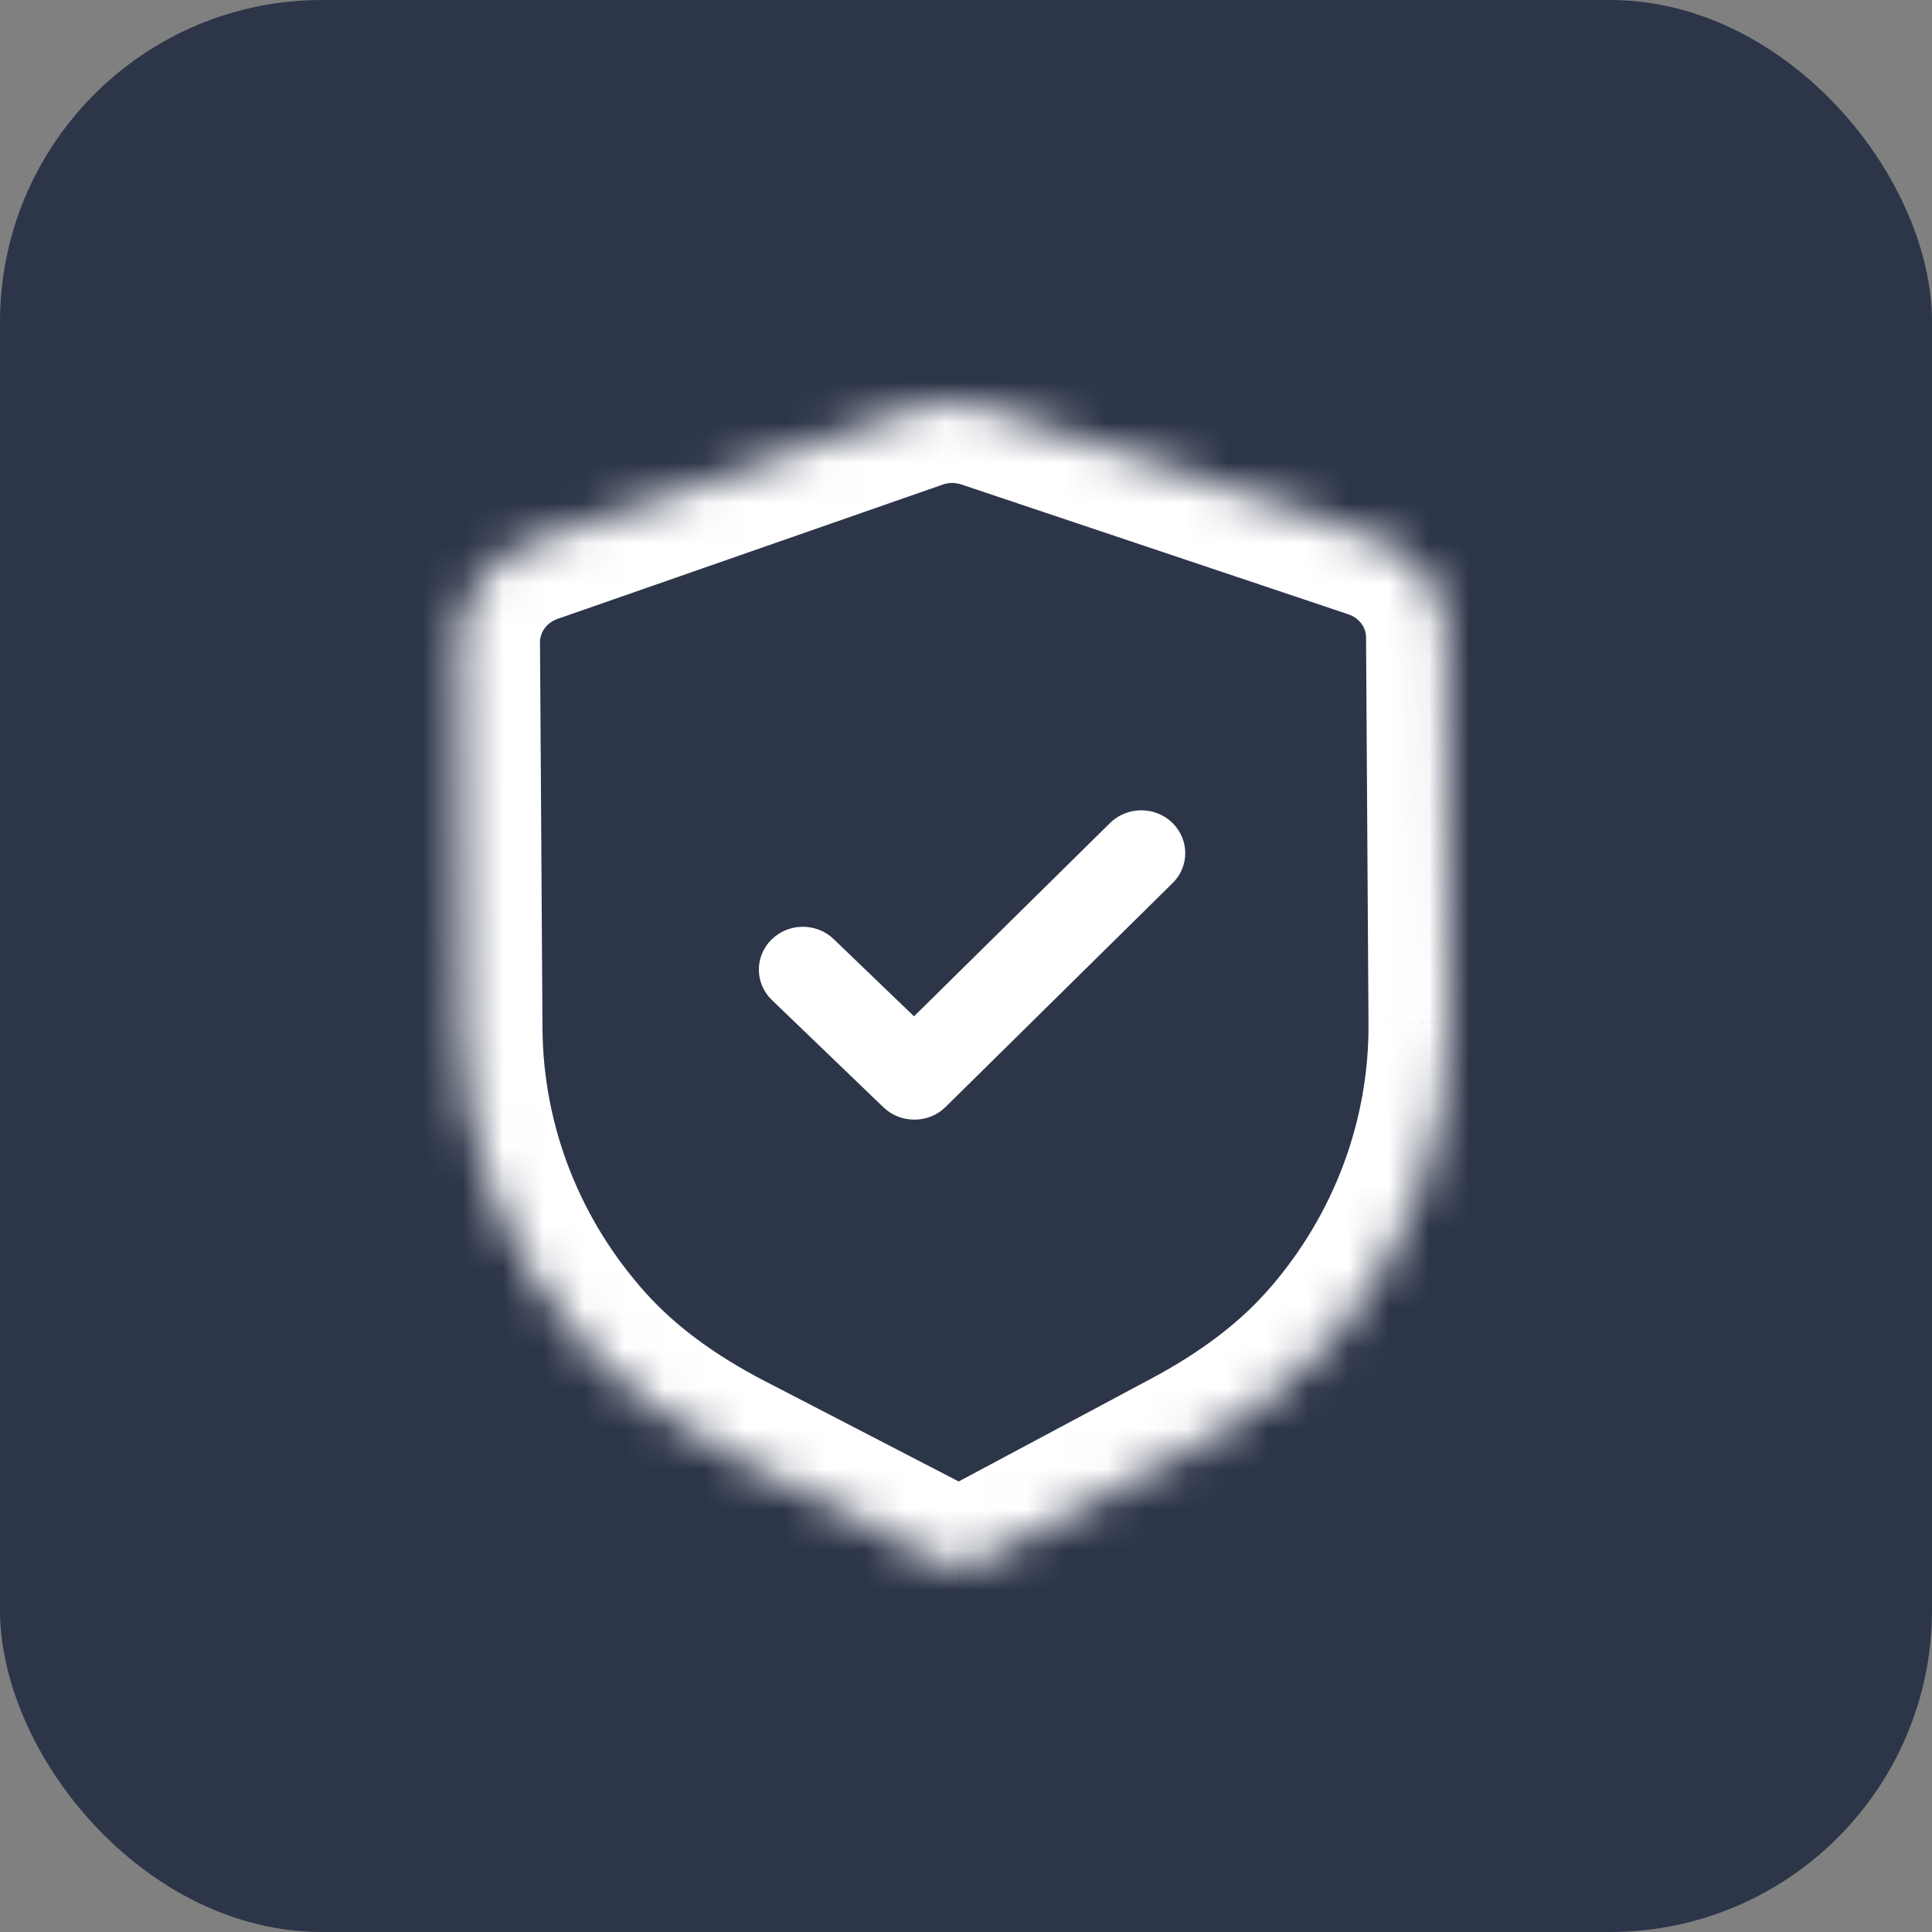 <svg width="48" height="48" viewBox="0 0 48 48" fill="none" xmlns="http://www.w3.org/2000/svg">
    <rect x="0" y="0" width="48" height="48" fill="#808080" stroke="none"/>
    <rect width="48" height="48" rx="8" fill="#2D3549"/>
    <mask id="path-2-inside-1_550_4107" fill="white">
        <path d="M23.833 38.922C23.654 38.922 23.475 38.881 23.314 38.797L18.106 36.102C16.628 35.336 15.473 34.476 14.57 33.475C12.594 31.286 11.495 28.475 11.478 25.56L11.417 15.964C11.409 14.857 12.124 13.863 13.193 13.488L22.755 10.154C23.322 9.952 23.956 9.949 24.534 10.145L34.132 13.365C35.206 13.724 35.933 14.71 35.939 15.817L36 25.419C36.019 28.331 34.958 31.153 33.013 33.366C32.12 34.381 30.974 35.254 29.511 36.033L24.35 38.79C24.19 38.877 24.012 38.92 23.833 38.922Z"/>
    </mask>
    <path d="M23.314 38.797L24.233 37.021L24.233 37.021L23.314 38.797ZM18.106 36.102L17.186 37.877L17.187 37.878L18.106 36.102ZM14.57 33.475L16.055 32.136L16.055 32.136L14.57 33.475ZM11.478 25.56L13.478 25.548L13.478 25.547L11.478 25.56ZM11.417 15.964L13.416 15.951L13.416 15.951L11.417 15.964ZM13.193 13.488L12.534 11.6L12.531 11.601L13.193 13.488ZM22.755 10.154L23.413 12.043L23.42 12.04L23.427 12.038L22.755 10.154ZM24.534 10.145L23.892 12.039L23.898 12.041L24.534 10.145ZM34.132 13.365L33.496 15.261L33.498 15.262L34.132 13.365ZM35.939 15.817L33.939 15.827L33.939 15.829L35.939 15.817ZM36 25.419L34 25.432L34 25.433L36 25.419ZM33.013 33.366L34.515 34.687L34.515 34.686L33.013 33.366ZM29.511 36.033L28.57 34.269L28.569 34.269L29.511 36.033ZM24.35 38.79L23.408 37.026L23.4 37.03L24.35 38.79ZM23.833 36.922C23.958 36.922 24.097 36.95 24.233 37.021L22.394 40.573C22.854 40.811 23.35 40.922 23.833 40.922V36.922ZM24.233 37.021L19.026 34.325L17.187 37.878L22.394 40.573L24.233 37.021ZM19.026 34.326C17.714 33.646 16.765 32.923 16.055 32.136L13.085 34.815C14.18 36.03 15.543 37.026 17.186 37.877L19.026 34.326ZM16.055 32.136C14.403 30.305 13.492 27.965 13.478 25.548L9.478 25.572C9.498 28.985 10.785 32.267 13.085 34.815L16.055 32.136ZM13.478 25.547L13.416 15.951L9.417 15.977L9.478 25.573L13.478 25.547ZM13.416 15.951C13.415 15.727 13.564 15.477 13.854 15.376L12.531 11.601C10.684 12.248 9.404 13.986 9.417 15.977L13.416 15.951ZM13.851 15.377L23.413 12.043L22.096 8.266L12.534 11.6L13.851 15.377ZM23.427 12.038C23.563 11.989 23.733 11.985 23.892 12.039L25.175 8.25C24.178 7.913 23.082 7.914 22.082 8.271L23.427 12.038ZM23.898 12.041L33.496 15.261L34.768 11.469L25.17 8.248L23.898 12.041ZM33.498 15.262C33.785 15.358 33.938 15.604 33.939 15.827L37.939 15.806C37.928 13.817 36.627 12.089 34.765 11.468L33.498 15.262ZM33.939 15.829L34 25.432L38 25.407L37.939 15.804L33.939 15.829ZM34 25.433C34.016 27.846 33.136 30.196 31.51 32.046L34.515 34.686C36.779 32.109 38.022 28.815 38 25.407L34 25.433ZM31.51 32.046C30.809 32.844 29.869 33.577 28.57 34.269L30.452 37.798C32.08 36.93 33.431 35.919 34.515 34.687L31.51 32.046ZM28.569 34.269L23.408 37.026L25.293 40.554L30.453 37.797L28.569 34.269ZM23.4 37.03C23.535 36.957 23.68 36.923 23.818 36.922L23.849 40.922C24.345 40.918 24.845 40.796 25.301 40.55L23.4 37.03Z" fill="white" mask="url(#path-2-inside-1_550_4107)"/>
    <path d="M22.724 27.817C22.444 27.819 22.165 27.718 21.949 27.511L19.177 24.845C18.749 24.431 18.745 23.759 19.169 23.342C19.592 22.924 20.284 22.92 20.713 23.332L22.708 25.25L27.578 20.448C28.003 20.03 28.694 20.026 29.122 20.438C29.552 20.852 29.556 21.526 29.132 21.941L23.494 27.501C23.281 27.711 23.003 27.816 22.724 27.817Z" fill="white"/>
</svg>
